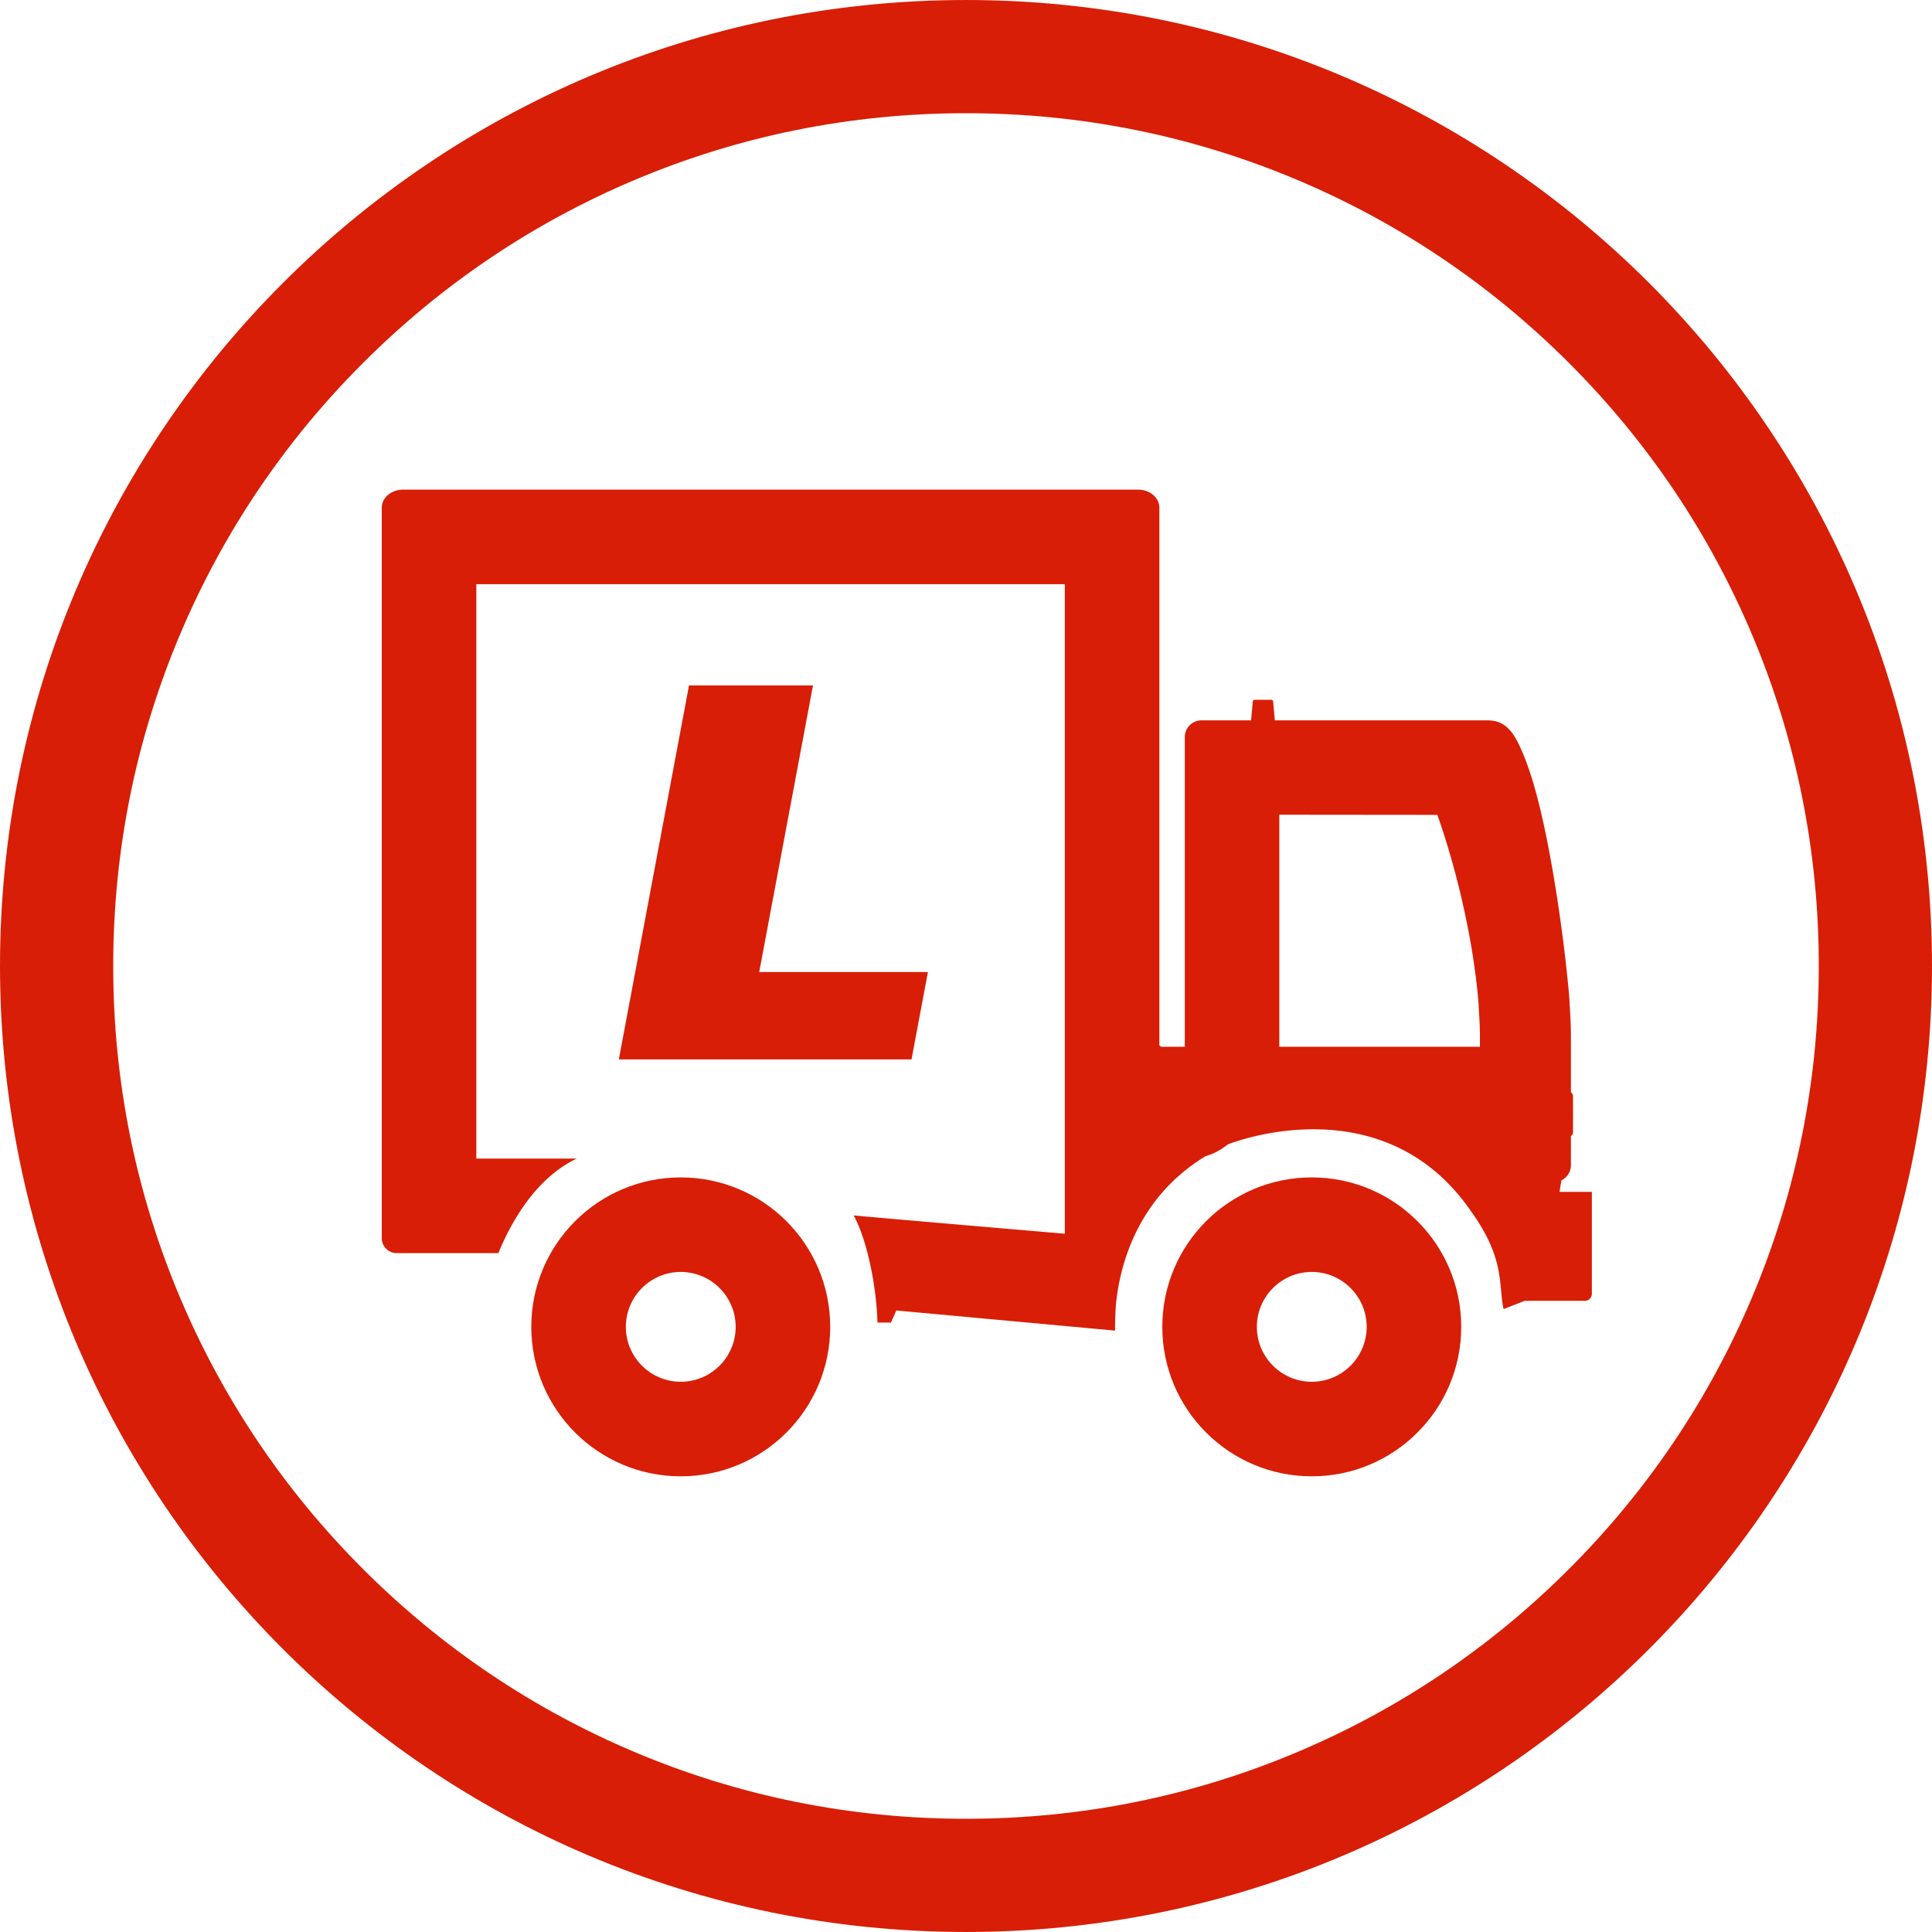 <svg t="1551365767833" class="icon" viewBox="0 0 1024 1024" version="1.1" xmlns="http://www.w3.org/2000/svg" p-id="10345" height="200" width="200"><path d="M365.191 363.288l-37.193 198.217h155.126l8.691-46.321h-89.413l28.502-151.896zM360.814 624.051c-43.748 0-79.212 35.465-79.212 79.214 0 43.748 35.465 79.213 79.212 79.213 43.749 0 79.213-35.465 79.213-79.213 0.001-43.749-35.464-79.214-79.213-79.214z m0 108.319c-16.049 0-29.105-13.057-29.105-29.105s13.057-29.106 29.105-29.106c16.05 0 29.106 13.058 29.106 29.106s-13.056 29.105-29.106 29.105zM695.264 624.051c-43.748 0-79.213 35.465-79.213 79.214 0 43.748 35.465 79.213 79.213 79.213s79.214-35.465 79.214-79.213c0-43.749-35.466-79.214-79.214-79.214z m0 108.319c-16.05 0-29.105-13.057-29.105-29.105s13.056-29.106 29.105-29.106 29.106 13.058 29.106 29.106-13.057 29.105-29.106 29.105z" p-id="10346" fill="#d81e06"></path><path d="M826.583 631.704l0.983-6.093c2.977-1.423 5.049-4.458 5.049-7.964v-15.555c0.665-0.413 1.107-1.114 1.107-1.904V580.87c0-0.79-0.442-1.493-1.107-1.907V548.75c0-4.408-0.24-10.136-0.695-16.789l0.003 0.003c0-1.44-0.298-4.895-0.542-7.576-3.446-36.343-11.518-90.061-21.434-117.815l-0.007-0.035c-0.317-0.902-0.641-1.785-0.963-2.655h-0.01v-0.005a124.726 124.726 0 0 0-1.761-4.462c-4.552-10.861-8.832-17.613-18.843-17.613H675.688l-0.898-10.01a0.99 0.99 0 0 0-0.963-0.883h-8.868c-0.486 0-0.916 0.401-0.963 0.883l-0.899 10.01h-26.29c-4.86 0-8.833 3.977-8.833 8.836v164.186H615.4l-0.921-0.822V269.041c0-5.229-5.052-9.519-11.226-9.519H213.599c-6.179 0-11.244 4.29-11.244 9.519v387.247c0 4.299 3.433 7.789 7.705 7.896H264.156c5.843-14.401 18.837-39.368 41.542-50.115h-53.239v-304.44h311.908v344.269s-106.966-9.116-111.907-9.721c7.692 14.129 12.208 39.618 12.592 56.716l0.606 0.106h6.542l2.864-6.412 115.958 10.669c-0.012-0.662-0.025-1.325-0.025-1.991 0-3.668 0.192-8.129 0.564-12.871 2.156-19.991 11.237-55.563 47.335-77.556a37.546 37.546 0 0 0 4.433-1.646c2.343-1.049 4.918-2.662 7.573-4.68v-0.001s81.828-33.132 128.974 35.776c18.124 25.275 14.217 39.032 17.063 51.547l11.15-4.355h31.877a3.765 3.765 0 0 0 3.753-3.753V631.703h-17.136z m-42.196-76.88H678.059V431.825l83.771 0.082c8.104 22.818 17.997 59.242 21.482 95.937 0.068 0.746 0.124 1.382 0.17 1.928 0.137 1.581 0.192 2.373 0.214 2.744 0.011 0.668 0.038 1.34 0.085 2.013 0.501 7.324 0.606 11.776 0.606 14.222v6.073z" p-id="10347" fill="#d81e06"></path><path d="M511.999 0.006C229.232 0.006 0.005 229.233 0.005 512s229.227 511.994 511.994 511.994S1023.993 794.767 1023.993 512 794.766 0.006 511.999 0.006z m319.608 831.602c-41.53 41.529-89.874 74.128-143.69 96.891-55.686 23.553-114.873 35.495-175.918 35.495s-120.233-11.942-175.918-35.495c-53.816-22.763-102.16-55.361-143.69-96.891-41.53-41.53-74.128-89.874-96.891-143.69C71.948 632.232 60.005 573.045 60.005 512S71.948 391.768 95.5 336.082c22.762-53.816 55.361-102.16 96.891-143.69s89.874-74.128 143.69-96.891c55.685-23.553 114.873-35.495 175.918-35.495s120.232 11.942 175.918 35.495c53.816 22.762 102.16 55.361 143.69 96.891 41.529 41.53 74.128 89.874 96.891 143.69 23.553 55.686 35.495 114.873 35.495 175.918s-11.942 120.232-35.495 175.918c-22.763 53.816-55.361 102.16-96.891 143.69z" p-id="10348" fill="#d81e06"></path></svg>